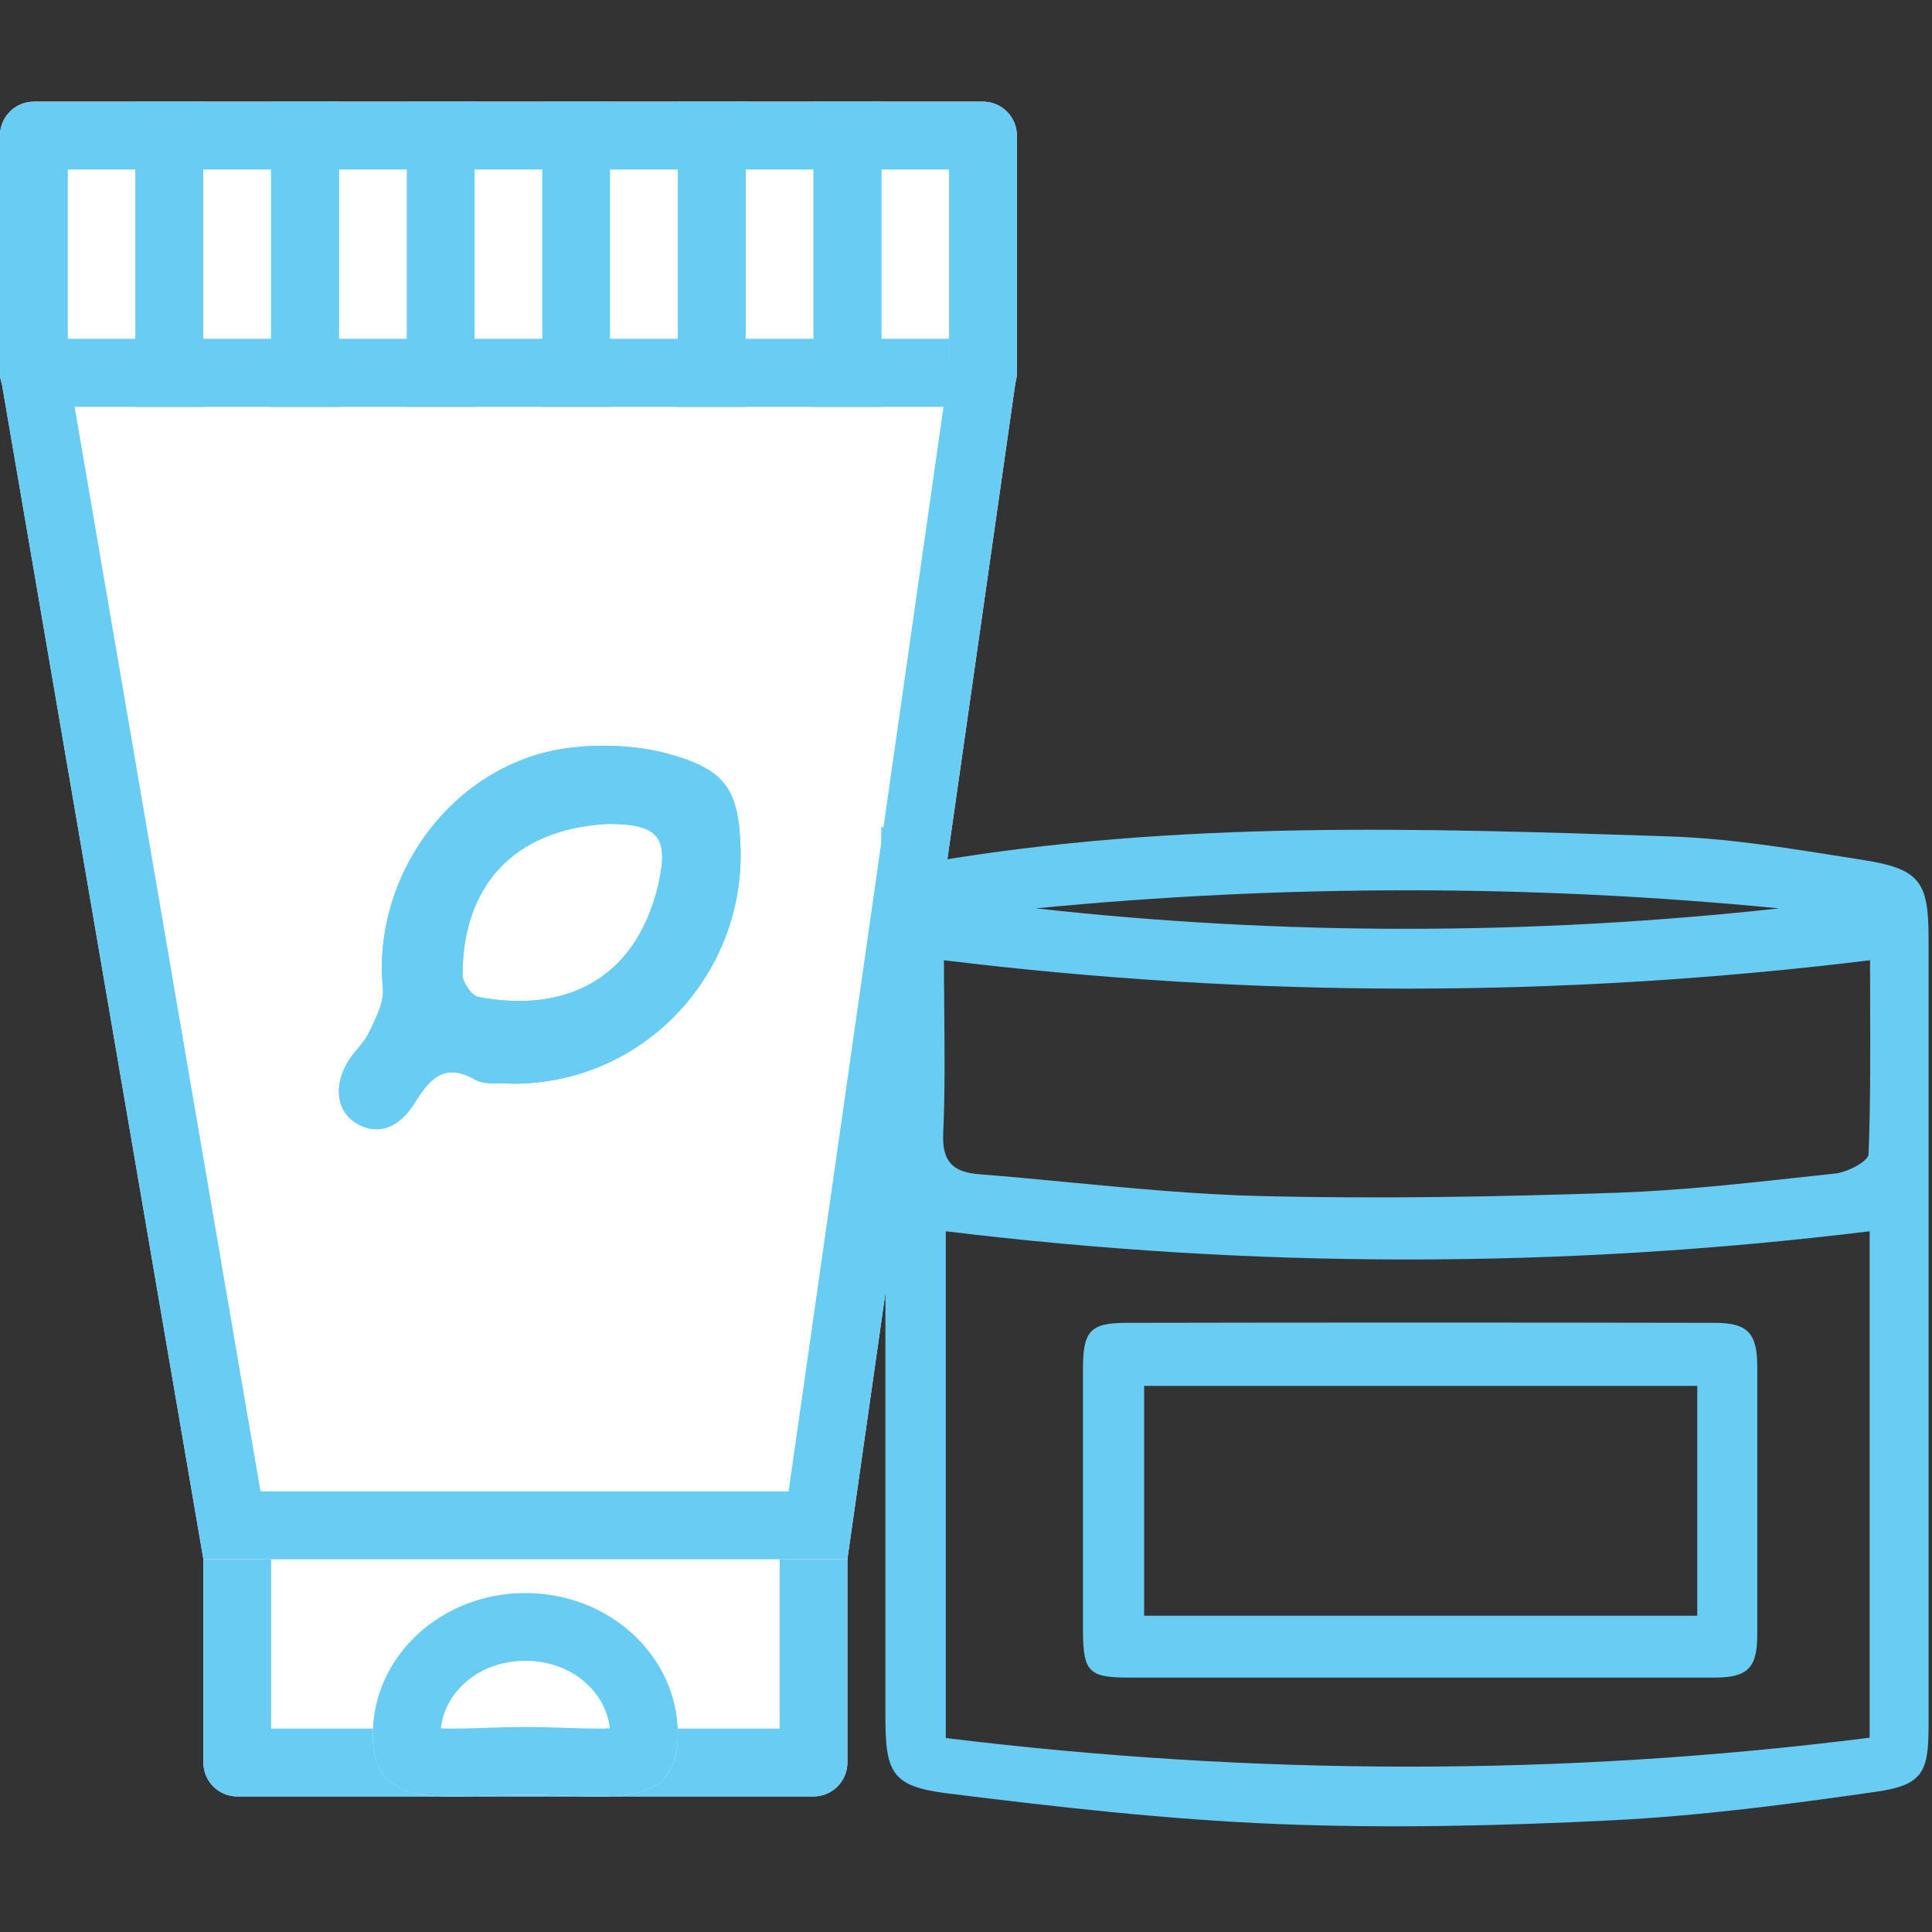 <svg width="40" height="40" viewBox="0 0 40 40" fill="none" xmlns="http://www.w3.org/2000/svg">
<rect x="0" y="0" width="40" height="40" fill="#333333" stroke="none"/>
<path d="M4.211 30.877H17.544V36.491C17.544 36.879 17.23 37.193 16.843 37.193H4.913C4.525 37.193 4.211 36.879 4.211 36.491V30.877Z" fill="white"/>
<path fill-rule="evenodd" clip-rule="evenodd" d="M16.141 32.281H5.614V35.789H16.141V32.281ZM4.211 30.877V36.491C4.211 36.879 4.525 37.193 4.913 37.193H16.843C17.23 37.193 17.544 36.879 17.544 36.491V30.877H4.211Z" fill="#68CCF3"/>
<path fill-rule="evenodd" clip-rule="evenodd" d="M0.702 2.105C0.314 2.105 0 2.419 0 2.807V7.719C0 7.802 0.014 7.881 0.04 7.954L4.211 32.281H17.544L21.024 7.917C21.043 7.854 21.053 7.788 21.053 7.719V2.807C21.053 2.419 20.738 2.105 20.351 2.105H0.702Z" fill="white"/>
<path fill-rule="evenodd" clip-rule="evenodd" d="M1.404 7.6L5.394 30.877H16.327L19.649 7.62V3.509H1.404V7.6ZM17.544 32.281H4.211L0.04 7.954C0.014 7.881 0 7.802 0 7.719V2.807C0 2.419 0.314 2.105 0.702 2.105H20.351C20.738 2.105 21.053 2.419 21.053 2.807V7.719C21.053 7.788 21.043 7.854 21.024 7.917L17.544 32.281Z" fill="#68CCF3"/>
<path d="M14.034 35.906C14.034 37.52 12.621 37.158 10.877 37.158C9.133 37.158 7.719 37.52 7.719 35.906C7.719 34.291 9.133 32.982 10.877 32.982C12.621 32.982 14.034 34.291 14.034 35.906Z" fill="white"/>
<path fill-rule="evenodd" clip-rule="evenodd" d="M12.622 36.033C12.622 36.033 12.622 36.032 12.623 36.031C12.622 36.033 12.622 36.034 12.622 36.033ZM12.625 35.783C12.505 35.79 12.348 35.791 12.138 35.786C12.037 35.784 11.917 35.78 11.784 35.776C11.508 35.766 11.181 35.755 10.877 35.755C10.572 35.755 10.245 35.766 9.969 35.776C9.837 35.78 9.716 35.784 9.615 35.786C9.406 35.791 9.248 35.79 9.128 35.783C9.198 35.083 9.863 34.386 10.877 34.386C11.891 34.386 12.555 35.083 12.625 35.783ZM9.131 36.031C9.131 36.032 9.131 36.033 9.131 36.033C9.131 36.034 9.131 36.033 9.131 36.031ZM11.695 37.177C13.042 37.224 14.034 37.258 14.034 35.906C14.034 34.291 12.621 32.982 10.877 32.982C9.133 32.982 7.719 34.291 7.719 35.906C7.719 37.258 8.711 37.224 10.059 37.177C10.319 37.168 10.594 37.158 10.877 37.158C11.159 37.158 11.434 37.168 11.695 37.177Z" fill="#68CCF3"/>
<path d="M0.703 7.018H19.651V8.421H0.703V7.018Z" fill="#68CCF3"/>
<path fill-rule="evenodd" clip-rule="evenodd" d="M0.703 7.018V8.421H19.651V7.018H0.703Z" fill="#68CCF3"/>
<path d="M2.805 8.421L2.805 2.105L4.208 2.105L4.208 8.421L2.805 8.421Z" fill="#68CCF3"/>
<path fill-rule="evenodd" clip-rule="evenodd" d="M2.805 8.421L4.208 8.421L4.208 2.105L2.805 2.105L2.805 8.421Z" fill="#68CCF3"/>
<path d="M5.613 8.421L5.613 2.105L7.017 2.105L7.017 8.421L5.613 8.421Z" fill="#68CCF3"/>
<path fill-rule="evenodd" clip-rule="evenodd" d="M5.613 8.421L7.017 8.421L7.017 2.105L5.613 2.105L5.613 8.421Z" fill="#68CCF3"/>
<path fill-rule="evenodd" clip-rule="evenodd" d="M8.422 8.421L9.825 8.421L9.825 2.105L8.422 2.105L8.422 8.421Z" fill="#68CCF3"/>
<path fill-rule="evenodd" clip-rule="evenodd" d="M11.227 8.421L12.63 8.421L12.63 2.105L11.227 2.105L11.227 8.421Z" fill="#68CCF3"/>
<path d="M14.035 8.421L14.035 2.105L15.439 2.105L15.439 8.421L14.035 8.421Z" fill="#68CCF3"/>
<path fill-rule="evenodd" clip-rule="evenodd" d="M14.035 8.421L15.439 8.421L15.439 2.105L14.035 2.105L14.035 8.421Z" fill="#68CCF3"/>
<path d="M16.844 8.421L16.844 2.105L18.247 2.105L18.247 8.421L16.844 8.421Z" fill="#68CCF3"/>
<path fill-rule="evenodd" clip-rule="evenodd" d="M16.844 8.421L18.247 8.421L18.247 2.105L16.844 2.105L16.844 8.421Z" fill="#68CCF3"/>
<path d="M10.613 22.438C10.352 22.415 10.045 22.469 9.838 22.354C9.193 21.985 8.893 22.346 8.594 22.822C8.264 23.359 7.827 23.513 7.397 23.267C6.967 23.022 6.89 22.477 7.22 21.955C7.351 21.747 7.543 21.586 7.642 21.371C7.78 21.08 7.957 20.75 7.926 20.45C7.704 18.071 9.431 15.776 11.787 15.484C12.44 15.4 13.146 15.431 13.775 15.592C15.018 15.922 15.302 16.321 15.333 17.603C15.387 20.205 13.315 22.438 10.613 22.438ZM12.57 17.058C10.597 17.173 9.577 18.378 9.577 20.182C9.577 20.343 9.768 20.619 9.907 20.642C11.687 20.98 13.161 20.297 13.629 18.317C13.859 17.311 13.621 17.058 12.57 17.058Z" fill="#68CCF3"/>
<path fill-rule="evenodd" clip-rule="evenodd" d="M8.594 22.822C8.893 22.346 9.193 21.985 9.838 22.354C9.98 22.433 10.17 22.432 10.359 22.432C10.445 22.431 10.531 22.431 10.613 22.438C13.315 22.438 15.387 20.205 15.333 17.603C15.302 16.321 15.018 15.922 13.775 15.592C13.146 15.431 12.44 15.4 11.787 15.484C9.431 15.776 7.704 18.071 7.926 20.45C7.954 20.721 7.812 21.018 7.682 21.288C7.669 21.316 7.655 21.344 7.642 21.371C7.585 21.496 7.496 21.602 7.406 21.71C7.341 21.788 7.275 21.867 7.22 21.955C6.89 22.477 6.967 23.022 7.397 23.267C7.827 23.513 8.264 23.359 8.594 22.822ZM8.277 21.67C8.187 21.864 8.063 22.017 7.984 22.112C7.967 22.133 7.952 22.151 7.939 22.167C7.875 22.244 7.843 22.283 7.814 22.329L7.813 22.33C7.718 22.481 7.714 22.583 7.719 22.62C7.721 22.637 7.725 22.643 7.725 22.643C7.726 22.643 7.727 22.645 7.729 22.647C7.731 22.649 7.736 22.653 7.745 22.658C7.763 22.668 7.776 22.673 7.784 22.676C7.788 22.677 7.791 22.678 7.793 22.679C7.806 22.673 7.887 22.633 7.996 22.455L8 22.448L8 22.448C8.14 22.226 8.376 21.856 8.754 21.653C9.211 21.407 9.698 21.477 10.149 21.724C10.164 21.726 10.188 21.728 10.225 21.729C10.264 21.73 10.3 21.73 10.347 21.73C10.366 21.73 10.387 21.73 10.411 21.73C10.474 21.73 10.554 21.73 10.639 21.736C12.922 21.722 14.677 19.831 14.632 17.618C14.617 16.992 14.535 16.776 14.451 16.666C14.372 16.563 14.194 16.429 13.598 16.271C13.064 16.135 12.45 16.106 11.877 16.18L11.873 16.181L11.873 16.181C9.921 16.422 8.436 18.354 8.625 20.383C8.655 20.686 8.579 20.959 8.506 21.156C8.447 21.318 8.367 21.483 8.309 21.604C8.298 21.628 8.287 21.65 8.277 21.67ZM12.55 16.356H12.57C12.852 16.356 13.128 16.372 13.373 16.43C13.623 16.489 13.901 16.606 14.113 16.853C14.329 17.105 14.4 17.403 14.41 17.669C14.42 17.925 14.376 18.2 14.313 18.473L14.312 18.478L14.312 18.478C14.043 19.618 13.459 20.465 12.612 20.956C11.778 21.439 10.783 21.522 9.78 21.332C9.572 21.295 9.422 21.185 9.343 21.119C9.252 21.041 9.176 20.953 9.117 20.869C9.021 20.733 8.875 20.478 8.875 20.182C8.875 19.148 9.169 18.21 9.819 17.509C10.471 16.806 11.406 16.423 12.529 16.357L12.55 16.356ZM9.907 20.642C9.768 20.619 9.577 20.343 9.577 20.182C9.577 18.378 10.597 17.173 12.57 17.058C13.621 17.058 13.859 17.311 13.629 18.317C13.161 20.297 11.687 20.98 9.907 20.642Z" fill="#68CCF3"/>
<path fill-rule="evenodd" clip-rule="evenodd" d="M18.246 26.719C18.275 26.507 18.303 26.295 18.331 26.083V26.728V35.532C18.331 36.698 18.461 36.982 19.597 37.128C21.877 37.412 24.164 37.673 26.459 37.765C28.754 37.857 31.064 37.803 33.367 37.688C35.201 37.596 37.02 37.358 38.839 37.097C39.799 36.959 39.929 36.698 39.929 35.746V19.421C39.929 18.246 39.745 17.985 38.548 17.801C38.41 17.779 38.271 17.757 38.133 17.735C36.957 17.548 35.775 17.359 34.587 17.318L34.477 17.314C29.425 17.146 24.372 16.979 19.267 17.847C19.291 17.678 18.853 17.413 18.246 17.114V26.719ZM19.582 25.492C25.945 26.267 32.307 26.275 38.709 25.492V35.977C32.338 36.783 25.975 36.767 19.582 35.984V25.492ZM19.55 20.925C19.547 20.576 19.543 20.228 19.543 19.881C25.96 20.664 32.307 20.664 38.717 19.881C38.717 20.182 38.718 20.486 38.719 20.79L38.719 20.791V20.791V20.791C38.723 21.814 38.727 22.855 38.686 23.896C38.686 24.041 38.256 24.264 38.01 24.295C37.786 24.319 37.562 24.343 37.337 24.368L37.337 24.368C36.057 24.508 34.776 24.648 33.489 24.694C31.033 24.778 28.57 24.824 26.106 24.763C24.79 24.732 23.474 24.606 22.158 24.481C21.524 24.42 20.891 24.36 20.257 24.31C19.735 24.264 19.505 24.057 19.528 23.473C19.566 22.621 19.558 21.769 19.55 20.925V20.925ZM36.836 18.807C31.709 18.308 26.574 18.308 21.447 18.807C26.574 19.375 31.701 19.367 36.836 18.807ZM23.373 34.733H29.314H35.485C36.191 34.733 36.383 34.534 36.383 33.828V28.309C36.383 27.603 36.191 27.388 35.501 27.388C31.44 27.38 27.38 27.38 23.32 27.388C22.575 27.388 22.422 27.557 22.422 28.332V33.789C22.429 34.611 22.544 34.733 23.373 34.733ZM35.14 28.693V33.452H23.688V28.693H35.14Z" fill="#68CCF3"/>
</svg>
